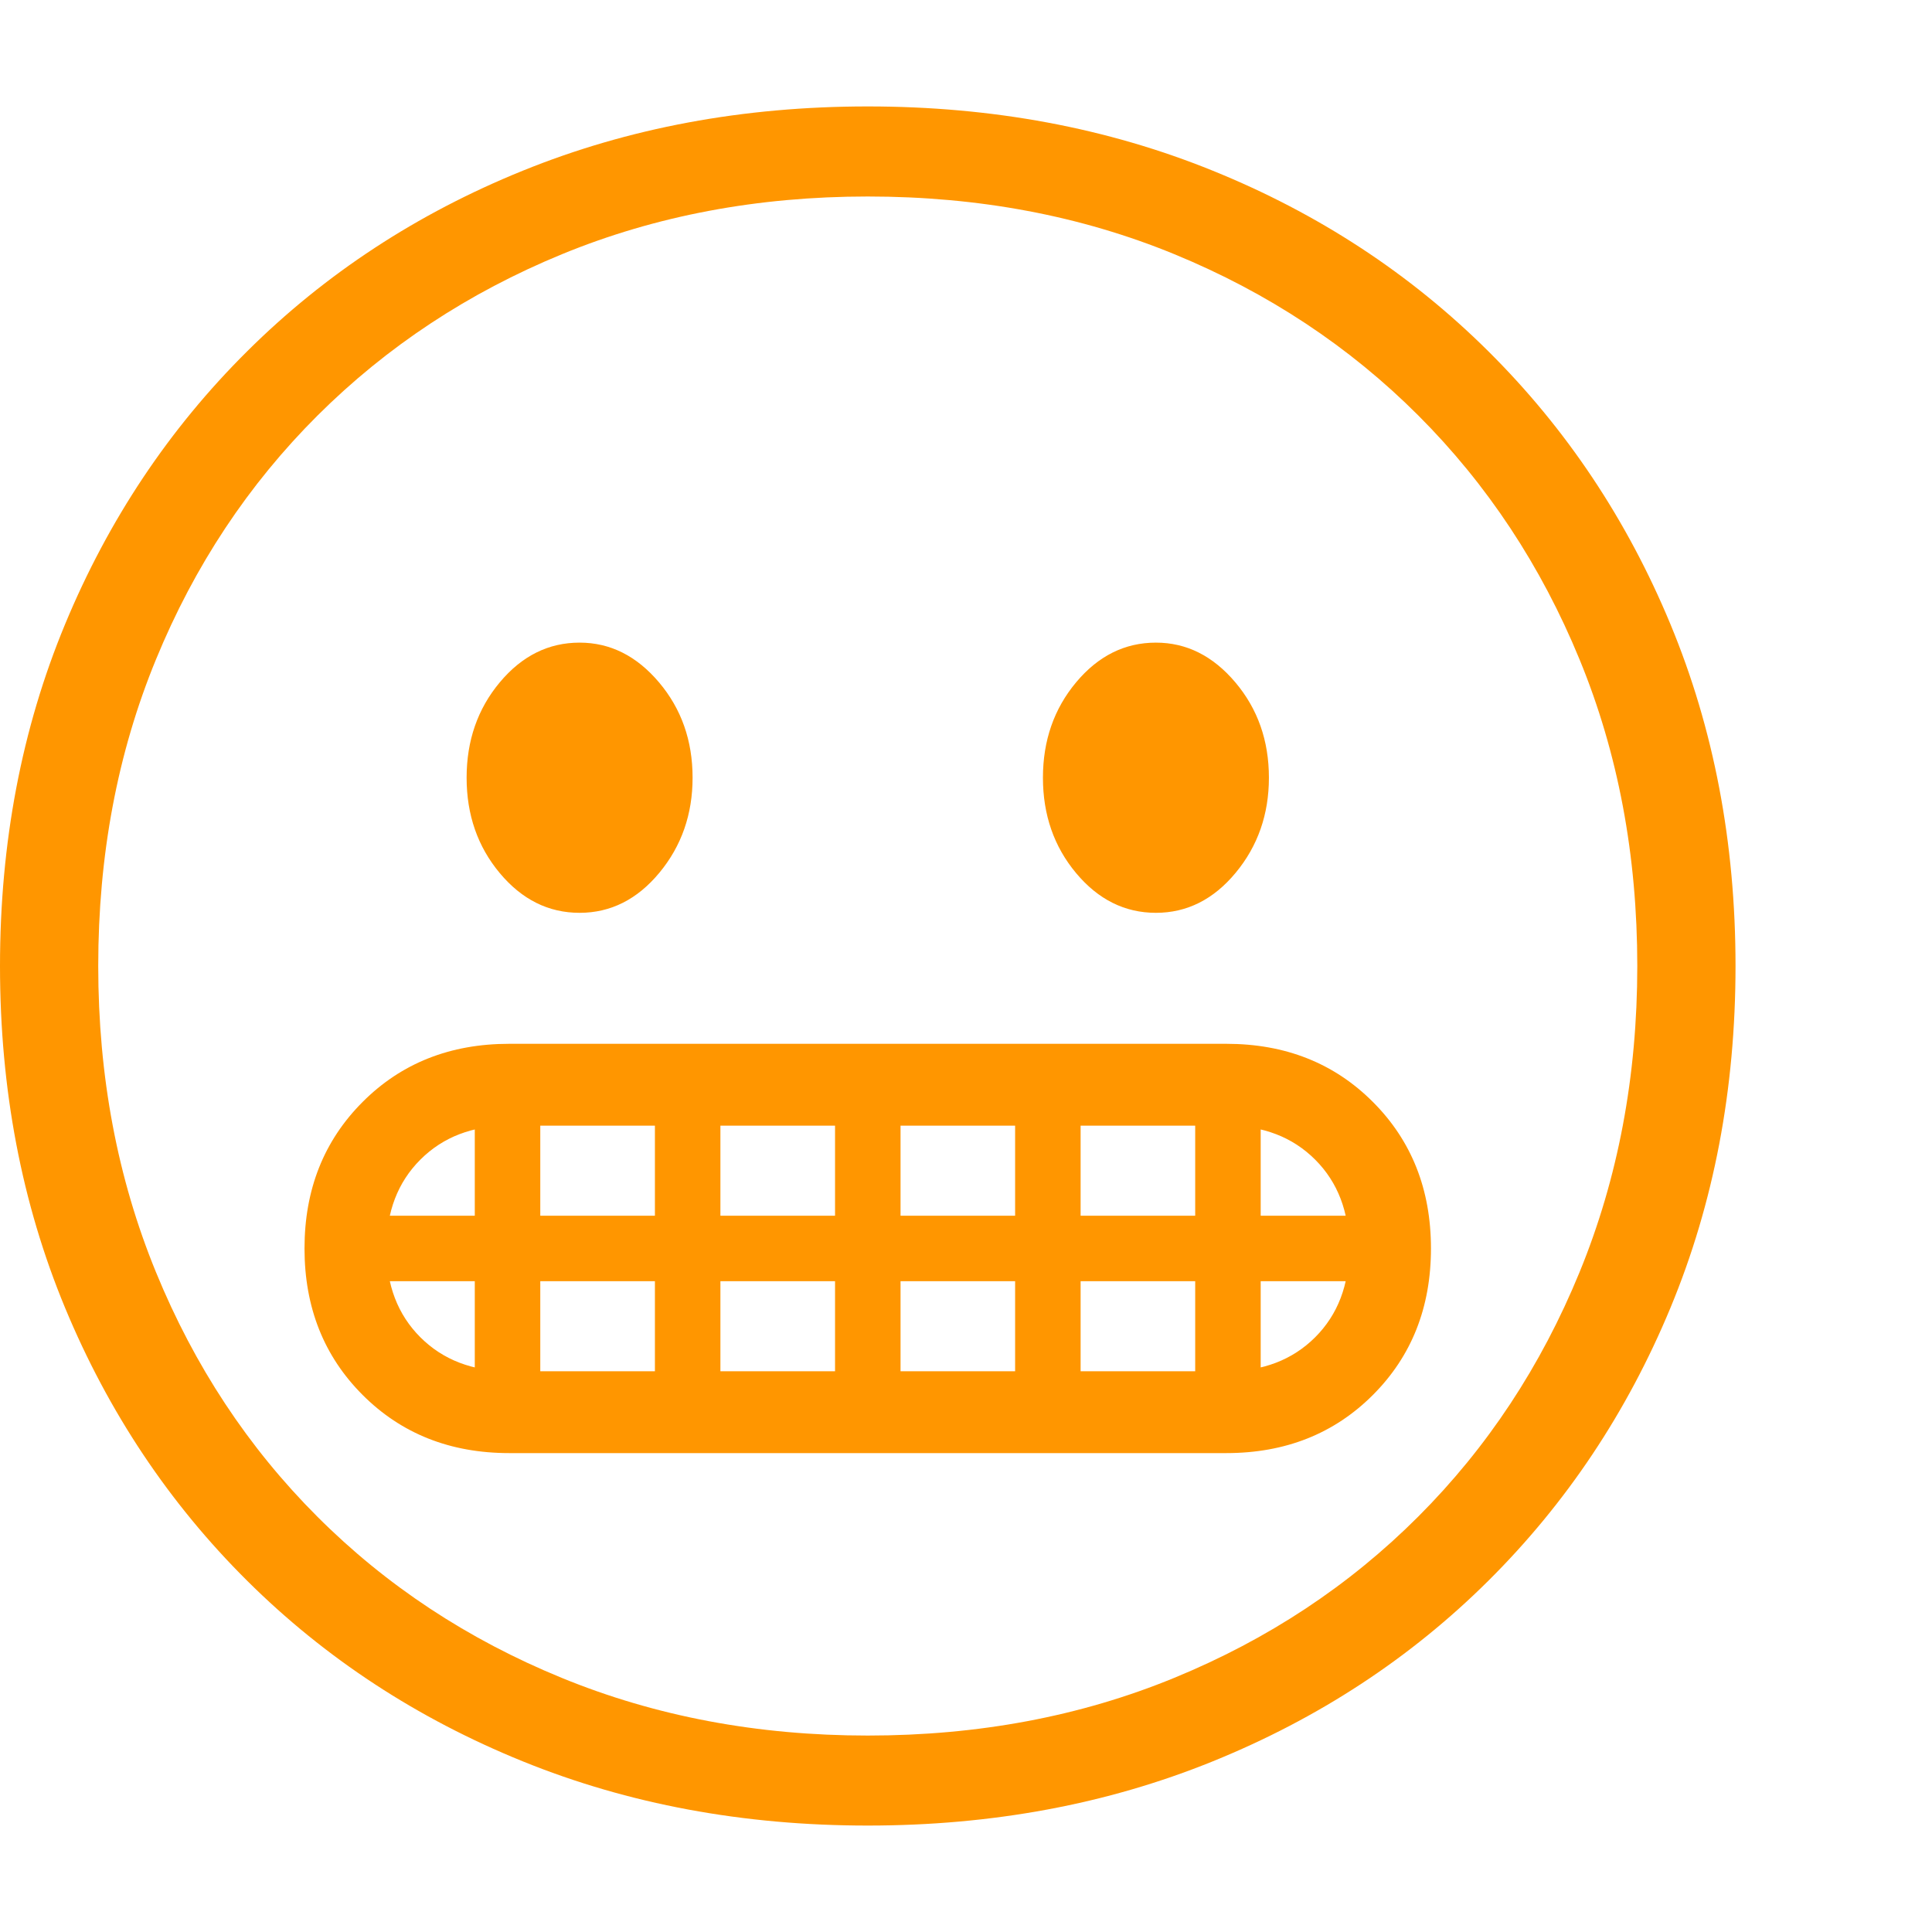 <svg version="1.1" xmlns="http://www.w3.org/2000/svg" style="fill:rgba(0,0,0,1.0)" width="256" height="256" viewBox="0 0 36.875 32.812"><path fill="rgb(255, 150, 0)" d="M16.562 32.812 C14.187 32.812 11.992 32.404 9.977 31.586 C7.961 30.768 6.208 29.62 4.719 28.141 C3.229 26.661 2.07 24.924 1.242 22.93 C0.414 20.935 0 18.76 0 16.406 C0 14.052 0.414 11.878 1.242 9.883 C2.07 7.888 3.229 6.151 4.719 4.672 C6.208 3.193 7.961 2.044 9.977 1.227 C11.992 0.409 14.187 -0 16.562 -0 C18.938 -0 21.133 0.409 23.148 1.227 C25.164 2.044 26.917 3.193 28.406 4.672 C29.896 6.151 31.055 7.888 31.883 9.883 C32.711 11.878 33.125 14.052 33.125 16.406 C33.125 18.76 32.711 20.935 31.883 22.93 C31.055 24.924 29.896 26.661 28.406 28.141 C26.917 29.62 25.164 30.768 23.148 31.586 C21.133 32.404 18.938 32.812 16.562 32.812 Z M9.062 24.906 L10.312 24.906 L10.312 18.656 L9.062 18.656 Z M12.5 24.906 L13.75 24.906 L13.75 18.656 L12.5 18.656 Z M9.719 25.703 L23.406 25.703 C24.531 25.703 25.464 25.333 26.203 24.594 C26.943 23.854 27.312 22.922 27.312 21.797 C27.312 20.672 26.943 19.74 26.203 19 C25.464 18.26 24.531 17.891 23.406 17.891 L9.719 17.891 C8.594 17.891 7.661 18.26 6.922 19 C6.182 19.74 5.812 20.672 5.812 21.797 C5.812 22.922 6.182 23.854 6.922 24.594 C7.661 25.333 8.594 25.703 9.719 25.703 Z M9.719 24.141 C9.021 24.141 8.456 23.924 8.023 23.492 C7.591 23.06 7.375 22.495 7.375 21.797 C7.375 21.099 7.591 20.534 8.023 20.102 C8.456 19.669 9.021 19.453 9.719 19.453 L23.406 19.453 C24.104 19.453 24.669 19.669 25.102 20.102 C25.534 20.534 25.75 21.099 25.75 21.797 C25.75 22.495 25.534 23.06 25.102 23.492 C24.669 23.924 24.104 24.141 23.406 24.141 Z M6.75 22.422 L26.375 22.422 L26.375 21.172 L6.75 21.172 Z M15.938 24.906 L17.188 24.906 L17.188 18.656 L15.938 18.656 Z M11.062 15.391 C10.469 15.391 9.961 15.138 9.539 14.633 C9.117 14.128 8.906 13.521 8.906 12.812 C8.906 12.104 9.117 11.497 9.539 10.992 C9.961 10.487 10.469 10.234 11.062 10.234 C11.646 10.234 12.151 10.487 12.578 10.992 C13.005 11.497 13.219 12.104 13.219 12.812 C13.219 13.51 13.008 14.115 12.586 14.625 C12.164 15.135 11.656 15.391 11.062 15.391 Z M19.375 24.906 L20.625 24.906 L20.625 18.656 L19.375 18.656 Z M16.562 31.094 C18.677 31.094 20.628 30.727 22.414 29.992 C24.201 29.258 25.753 28.232 27.07 26.914 C28.388 25.596 29.414 24.042 30.148 22.25 C30.883 20.458 31.25 18.51 31.25 16.406 C31.25 14.292 30.883 12.341 30.148 10.555 C29.414 8.768 28.388 7.216 27.07 5.898 C25.753 4.581 24.201 3.555 22.414 2.82 C20.628 2.086 18.677 1.719 16.562 1.719 C14.458 1.719 12.513 2.086 10.727 2.82 C8.94 3.555 7.385 4.581 6.062 5.898 C4.74 7.216 3.711 8.768 2.977 10.555 C2.242 12.341 1.875 14.292 1.875 16.406 C1.875 18.51 2.242 20.458 2.977 22.25 C3.711 24.042 4.737 25.596 6.055 26.914 C7.372 28.232 8.927 29.258 10.719 29.992 C12.51 30.727 14.458 31.094 16.562 31.094 Z M22.812 24.906 L24.062 24.906 L24.062 18.656 L22.812 18.656 Z M22.062 15.391 C21.469 15.391 20.961 15.138 20.539 14.633 C20.117 14.128 19.906 13.521 19.906 12.812 C19.906 12.104 20.117 11.497 20.539 10.992 C20.961 10.487 21.469 10.234 22.062 10.234 C22.646 10.234 23.151 10.487 23.578 10.992 C24.005 11.497 24.219 12.104 24.219 12.812 C24.219 13.51 24.008 14.115 23.586 14.625 C23.164 15.135 22.656 15.391 22.062 15.391 Z M36.875 27.344" /></svg>